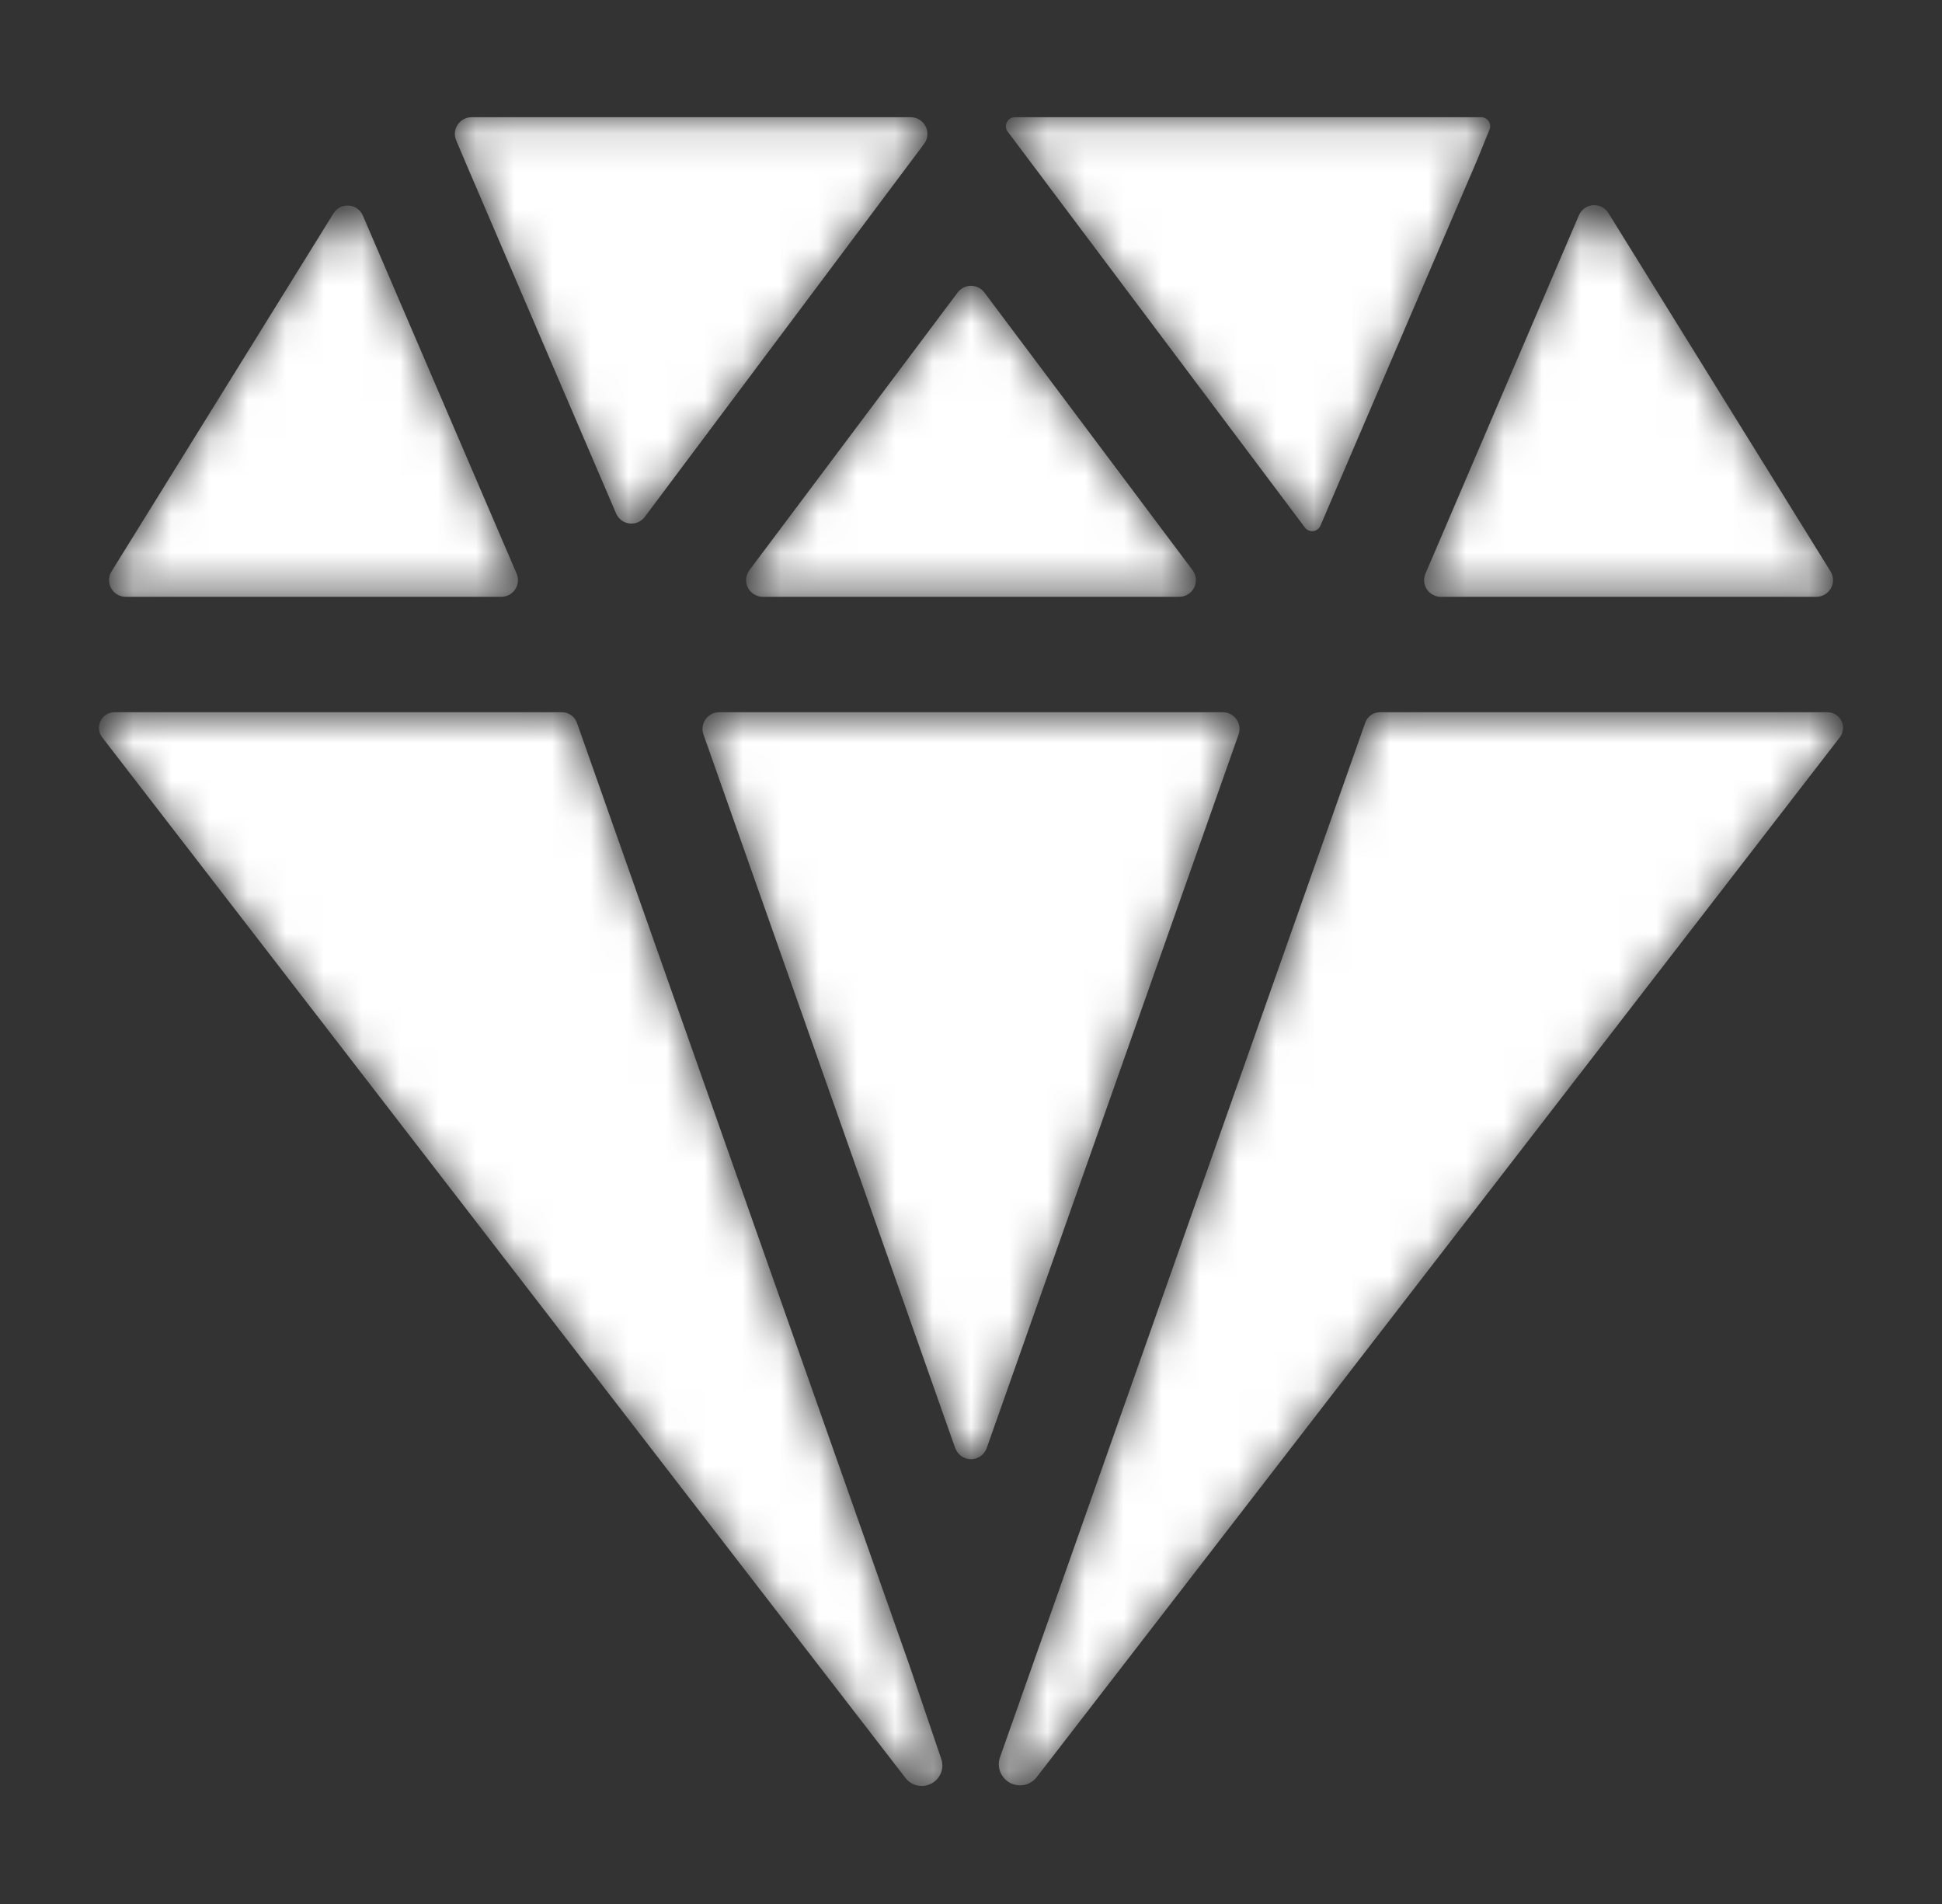 <svg width="51" height="50" viewBox="0 0 51 50" fill="none" xmlns="http://www.w3.org/2000/svg">
<rect x="0" y="0" width="51" height="50" fill="#333333" stroke="none"/>
<mask id="path-1-inside-1_365_4029" fill="white">
<path d="M12.387 3.125C12.322 3.125 12.258 3.14 12.201 3.171C12.143 3.201 12.095 3.245 12.059 3.299C12.023 3.353 12 3.415 11.994 3.479C11.988 3.544 11.998 3.609 12.024 3.668L12.248 4.199L16.223 13.466C16.25 13.529 16.293 13.584 16.348 13.625C16.403 13.666 16.467 13.692 16.535 13.7C16.604 13.708 16.673 13.698 16.736 13.671C16.799 13.644 16.854 13.601 16.895 13.546L24.23 3.75C24.274 3.692 24.301 3.623 24.307 3.551C24.314 3.479 24.3 3.406 24.267 3.341C24.235 3.277 24.185 3.222 24.123 3.184C24.062 3.146 23.991 3.125 23.918 3.125H12.387ZM41.509 5.67L37.478 15.082C37.452 15.141 37.442 15.206 37.448 15.27C37.454 15.334 37.475 15.396 37.511 15.45C37.547 15.504 37.595 15.548 37.652 15.579C37.709 15.61 37.772 15.626 37.837 15.626H47.7C47.77 15.626 47.838 15.607 47.898 15.572C47.958 15.536 48.008 15.486 48.042 15.425C48.076 15.364 48.093 15.295 48.091 15.226C48.089 15.156 48.069 15.088 48.032 15.029L42.199 5.619C42.162 5.558 42.108 5.509 42.044 5.477C41.981 5.444 41.91 5.43 41.838 5.435C41.767 5.441 41.699 5.465 41.641 5.507C41.583 5.548 41.537 5.605 41.509 5.67ZM8.801 5.623L2.97 15.029C2.933 15.088 2.913 15.156 2.911 15.226C2.909 15.295 2.926 15.364 2.96 15.425C2.994 15.486 3.044 15.536 3.104 15.572C3.164 15.607 3.232 15.626 3.302 15.626H13.165C13.23 15.625 13.293 15.609 13.35 15.579C13.407 15.548 13.456 15.504 13.491 15.45C13.527 15.396 13.548 15.334 13.554 15.269C13.559 15.205 13.549 15.14 13.524 15.081L9.484 5.674C9.456 5.61 9.41 5.555 9.353 5.515C9.295 5.475 9.228 5.451 9.158 5.446C9.088 5.44 9.018 5.454 8.955 5.485C8.892 5.516 8.839 5.564 8.801 5.623ZM38.905 3.125H26.654C26.619 3.125 26.584 3.135 26.554 3.153C26.524 3.172 26.5 3.198 26.484 3.23C26.468 3.262 26.461 3.297 26.465 3.332C26.468 3.367 26.481 3.401 26.502 3.429L34.307 13.826C34.327 13.852 34.353 13.873 34.384 13.886C34.414 13.9 34.448 13.904 34.481 13.9C34.514 13.896 34.546 13.884 34.572 13.864C34.599 13.844 34.62 13.817 34.633 13.787L38.742 4.2L39.074 3.385C39.086 3.357 39.091 3.327 39.088 3.297C39.086 3.267 39.076 3.237 39.059 3.212C39.043 3.186 39.021 3.165 38.994 3.15C38.968 3.135 38.938 3.127 38.908 3.125H38.905ZM23.84 43.751L15.107 18.996C15.081 18.924 15.034 18.861 14.971 18.818C14.909 18.774 14.834 18.75 14.758 18.75H3.01C2.942 18.75 2.875 18.769 2.817 18.805C2.759 18.841 2.713 18.892 2.683 18.953C2.653 19.015 2.64 19.083 2.647 19.151C2.654 19.218 2.68 19.283 2.722 19.336L23.816 46.662C23.887 46.754 23.989 46.818 24.103 46.843C24.217 46.867 24.337 46.85 24.439 46.795C24.543 46.741 24.624 46.651 24.667 46.542C24.709 46.433 24.712 46.312 24.673 46.202L23.84 43.751ZM47.99 18.75H36.242C36.166 18.75 36.092 18.774 36.03 18.818C35.968 18.862 35.922 18.924 35.897 18.996L26.307 46.16C26.266 46.274 26.268 46.398 26.311 46.511C26.355 46.624 26.437 46.718 26.543 46.776C26.649 46.833 26.773 46.851 26.891 46.827C27.009 46.802 27.114 46.736 27.189 46.64L48.278 19.336C48.32 19.283 48.346 19.218 48.353 19.151C48.36 19.083 48.347 19.015 48.317 18.953C48.287 18.892 48.241 18.841 48.183 18.805C48.125 18.769 48.058 18.75 47.99 18.75ZM25.813 7.708L31.281 15.001C31.325 15.059 31.351 15.127 31.358 15.2C31.364 15.272 31.351 15.345 31.318 15.409C31.286 15.474 31.236 15.529 31.174 15.567C31.113 15.605 31.041 15.626 30.969 15.626H20.031C19.959 15.626 19.888 15.605 19.826 15.567C19.764 15.529 19.714 15.474 19.682 15.409C19.649 15.345 19.636 15.272 19.642 15.2C19.649 15.127 19.675 15.059 19.719 15.001L25.188 7.708C25.224 7.66 25.271 7.621 25.325 7.593C25.38 7.566 25.439 7.552 25.5 7.552C25.561 7.552 25.62 7.566 25.675 7.593C25.729 7.621 25.776 7.66 25.813 7.708ZM25.129 38.012L18.518 19.271C18.497 19.212 18.491 19.149 18.499 19.087C18.508 19.025 18.531 18.966 18.567 18.916C18.603 18.864 18.651 18.823 18.706 18.794C18.762 18.765 18.823 18.75 18.886 18.75H32.114C32.177 18.75 32.238 18.765 32.294 18.794C32.349 18.823 32.397 18.864 32.433 18.916C32.469 18.966 32.492 19.025 32.501 19.087C32.51 19.149 32.503 19.212 32.483 19.271L25.868 38.012C25.841 38.088 25.791 38.154 25.725 38.201C25.66 38.247 25.581 38.272 25.5 38.272C25.419 38.272 25.341 38.247 25.275 38.201C25.209 38.154 25.159 38.088 25.132 38.012H25.129Z"/>
</mask>
<path d="M12.387 3.125C12.322 3.125 12.258 3.14 12.201 3.171C12.143 3.201 12.095 3.245 12.059 3.299C12.023 3.353 12 3.415 11.994 3.479C11.988 3.544 11.998 3.609 12.024 3.668L12.248 4.199L16.223 13.466C16.25 13.529 16.293 13.584 16.348 13.625C16.403 13.666 16.467 13.692 16.535 13.7C16.604 13.708 16.673 13.698 16.736 13.671C16.799 13.644 16.854 13.601 16.895 13.546L24.23 3.75C24.274 3.692 24.301 3.623 24.307 3.551C24.314 3.479 24.3 3.406 24.267 3.341C24.235 3.277 24.185 3.222 24.123 3.184C24.062 3.146 23.991 3.125 23.918 3.125H12.387ZM41.509 5.67L37.478 15.082C37.452 15.141 37.442 15.206 37.448 15.27C37.454 15.334 37.475 15.396 37.511 15.45C37.547 15.504 37.595 15.548 37.652 15.579C37.709 15.61 37.772 15.626 37.837 15.626H47.7C47.77 15.626 47.838 15.607 47.898 15.572C47.958 15.536 48.008 15.486 48.042 15.425C48.076 15.364 48.093 15.295 48.091 15.226C48.089 15.156 48.069 15.088 48.032 15.029L42.199 5.619C42.162 5.558 42.108 5.509 42.044 5.477C41.981 5.444 41.91 5.43 41.838 5.435C41.767 5.441 41.699 5.465 41.641 5.507C41.583 5.548 41.537 5.605 41.509 5.67ZM8.801 5.623L2.97 15.029C2.933 15.088 2.913 15.156 2.911 15.226C2.909 15.295 2.926 15.364 2.96 15.425C2.994 15.486 3.044 15.536 3.104 15.572C3.164 15.607 3.232 15.626 3.302 15.626H13.165C13.23 15.625 13.293 15.609 13.35 15.579C13.407 15.548 13.456 15.504 13.491 15.45C13.527 15.396 13.548 15.334 13.554 15.269C13.559 15.205 13.549 15.14 13.524 15.081L9.484 5.674C9.456 5.61 9.41 5.555 9.353 5.515C9.295 5.475 9.228 5.451 9.158 5.446C9.088 5.44 9.018 5.454 8.955 5.485C8.892 5.516 8.839 5.564 8.801 5.623ZM38.905 3.125H26.654C26.619 3.125 26.584 3.135 26.554 3.153C26.524 3.172 26.5 3.198 26.484 3.23C26.468 3.262 26.461 3.297 26.465 3.332C26.468 3.367 26.481 3.401 26.502 3.429L34.307 13.826C34.327 13.852 34.353 13.873 34.384 13.886C34.414 13.9 34.448 13.904 34.481 13.9C34.514 13.896 34.546 13.884 34.572 13.864C34.599 13.844 34.62 13.817 34.633 13.787L38.742 4.2L39.074 3.385C39.086 3.357 39.091 3.327 39.088 3.297C39.086 3.267 39.076 3.237 39.059 3.212C39.043 3.186 39.021 3.165 38.994 3.15C38.968 3.135 38.938 3.127 38.908 3.125H38.905ZM23.84 43.751L15.107 18.996C15.081 18.924 15.034 18.861 14.971 18.818C14.909 18.774 14.834 18.75 14.758 18.75H3.01C2.942 18.75 2.875 18.769 2.817 18.805C2.759 18.841 2.713 18.892 2.683 18.953C2.653 19.015 2.64 19.083 2.647 19.151C2.654 19.218 2.68 19.283 2.722 19.336L23.816 46.662C23.887 46.754 23.989 46.818 24.103 46.843C24.217 46.867 24.337 46.85 24.439 46.795C24.543 46.741 24.624 46.651 24.667 46.542C24.709 46.433 24.712 46.312 24.673 46.202L23.84 43.751ZM47.99 18.75H36.242C36.166 18.75 36.092 18.774 36.03 18.818C35.968 18.862 35.922 18.924 35.897 18.996L26.307 46.16C26.266 46.274 26.268 46.398 26.311 46.511C26.355 46.624 26.437 46.718 26.543 46.776C26.649 46.833 26.773 46.851 26.891 46.827C27.009 46.802 27.114 46.736 27.189 46.64L48.278 19.336C48.32 19.283 48.346 19.218 48.353 19.151C48.36 19.083 48.347 19.015 48.317 18.953C48.287 18.892 48.241 18.841 48.183 18.805C48.125 18.769 48.058 18.75 47.99 18.75ZM25.813 7.708L31.281 15.001C31.325 15.059 31.351 15.127 31.358 15.2C31.364 15.272 31.351 15.345 31.318 15.409C31.286 15.474 31.236 15.529 31.174 15.567C31.113 15.605 31.041 15.626 30.969 15.626H20.031C19.959 15.626 19.888 15.605 19.826 15.567C19.764 15.529 19.714 15.474 19.682 15.409C19.649 15.345 19.636 15.272 19.642 15.2C19.649 15.127 19.675 15.059 19.719 15.001L25.188 7.708C25.224 7.66 25.271 7.621 25.325 7.593C25.38 7.566 25.439 7.552 25.5 7.552C25.561 7.552 25.62 7.566 25.675 7.593C25.729 7.621 25.776 7.66 25.813 7.708ZM25.129 38.012L18.518 19.271C18.497 19.212 18.491 19.149 18.499 19.087C18.508 19.025 18.531 18.966 18.567 18.916C18.603 18.864 18.651 18.823 18.706 18.794C18.762 18.765 18.823 18.75 18.886 18.75H32.114C32.177 18.75 32.238 18.765 32.294 18.794C32.349 18.823 32.397 18.864 32.433 18.916C32.469 18.966 32.492 19.025 32.501 19.087C32.51 19.149 32.503 19.212 32.483 19.271L25.868 38.012C25.841 38.088 25.791 38.154 25.725 38.201C25.66 38.247 25.581 38.272 25.5 38.272C25.419 38.272 25.341 38.247 25.275 38.201C25.209 38.154 25.159 38.088 25.132 38.012H25.129Z" fill="white" stroke="white" stroke-width="0.094" mask="url(#path-1-inside-1_365_4029)"/>
</svg>
